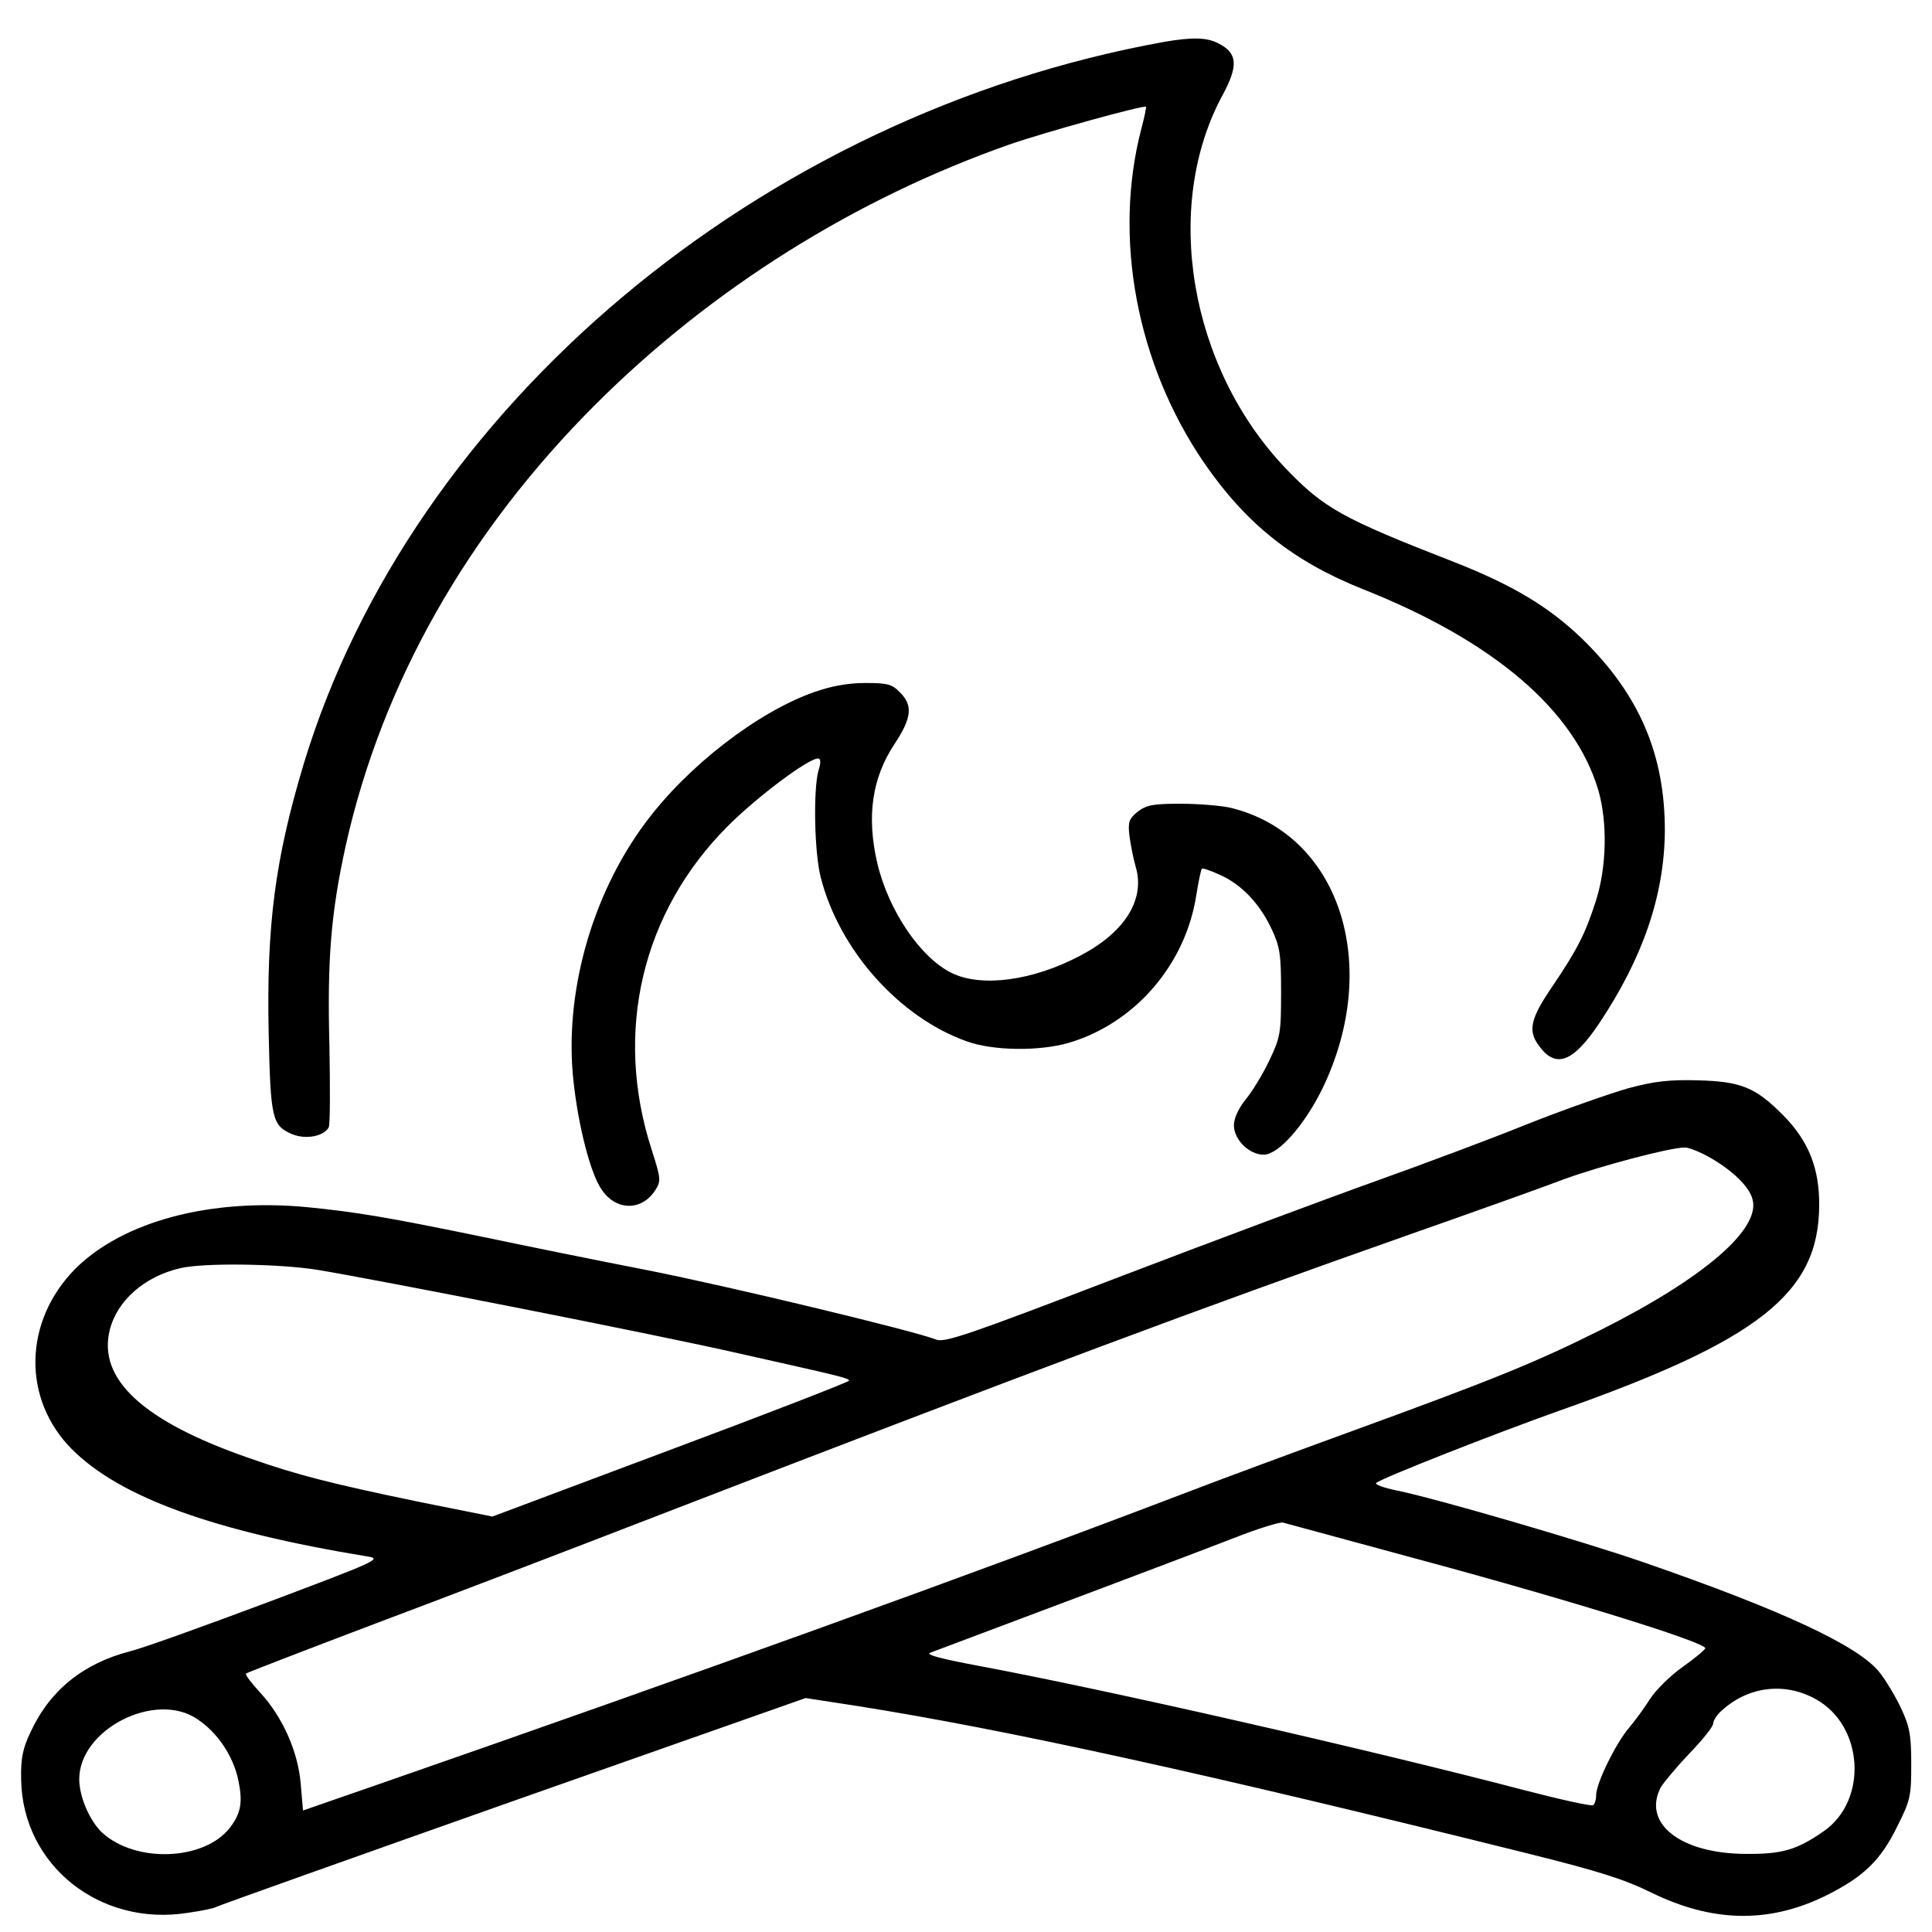 <?xml version="1.0" standalone="no"?>
<!DOCTYPE svg PUBLIC "-//W3C//DTD SVG 20010904//EN"
 "http://www.w3.org/TR/2001/REC-SVG-20010904/DTD/svg10.dtd">
<svg version="1.0" xmlns="http://www.w3.org/2000/svg"
 width="512pt" height="512pt" viewBox="0 0 512 512"
 preserveAspectRatio="xMidYMid meet">

<g transform="translate(0,512) scale(0.1,-0.1)"
fill="#000000" stroke="none">
<path d="M3085 5009 c-1070 -193 -1993 -968 -2280 -1913 -76 -253 -99 -428
-93 -714 5 -228 9 -245 63 -268 35 -14 82 -6 96 18 4 6 4 103 2 217 -6 229 4
351 43 529 96 431 323 832 664 1172 305 304 685 543 1095 687 95 33 356 105
362 100 1 -2 -4 -27 -12 -57 -76 -289 -13 -626 167 -888 111 -161 236 -260
419 -333 348 -138 562 -321 625 -534 24 -84 22 -201 -6 -290 -28 -88 -49 -130
-116 -229 -57 -83 -65 -116 -38 -154 45 -65 91 -50 162 56 116 174 172 338
174 507 1 204 -67 364 -219 512 -87 84 -183 142 -338 203 -298 116 -347 143
-449 250 -254 267 -326 693 -166 988 42 78 40 111 -11 137 -31 16 -68 17 -144
4z"/>
<path d="M2158 3286 c-151 -53 -337 -197 -448 -347 -143 -192 -216 -455 -190
-686 13 -119 45 -243 74 -285 38 -57 106 -58 142 -3 16 25 16 30 -9 108 -101
312 -26 630 202 858 78 78 213 179 239 179 7 0 8 -11 1 -32 -14 -51 -11 -217
6 -283 49 -193 209 -372 388 -435 70 -25 191 -26 268 -4 175 51 310 206 339
390 6 38 13 70 15 72 2 2 23 -5 47 -16 57 -25 105 -75 137 -142 23 -49 26 -67
26 -170 0 -108 -2 -119 -31 -180 -17 -36 -45 -82 -63 -104 -19 -23 -31 -50
-31 -68 0 -38 40 -78 79 -78 39 0 107 77 155 174 160 330 45 678 -246 746 -24
5 -82 10 -129 10 -73 0 -90 -3 -114 -21 -23 -19 -26 -27 -22 -63 3 -23 10 -60
17 -84 25 -86 -29 -173 -148 -235 -125 -66 -260 -84 -339 -46 -83 40 -168 165
-198 291 -29 125 -14 227 46 317 45 68 49 102 14 136 -21 22 -33 25 -92 25
-45 0 -90 -8 -135 -24z"/>
<path d="M4315 2236 c-49 -14 -169 -56 -265 -94 -96 -39 -278 -107 -404 -152
-126 -45 -434 -160 -685 -256 -394 -151 -458 -173 -480 -164 -58 23 -552 142
-771 185 -129 25 -320 64 -425 86 -257 53 -340 67 -472 80 -257 24 -487 -38
-613 -163 -138 -139 -142 -346 -9 -479 127 -127 375 -217 784 -284 38 -6 22
-13 -265 -121 -168 -63 -332 -122 -365 -130 -124 -32 -212 -103 -263 -212 -22
-46 -27 -71 -26 -127 3 -228 209 -392 443 -354 36 5 68 12 73 15 4 3 358 129
785 280 l778 274 130 -20 c401 -63 940 -182 1780 -391 189 -47 259 -69 330
-104 161 -79 309 -83 459 -11 102 50 149 94 193 184 36 71 38 82 38 166 0 78
-4 100 -27 149 -15 32 -41 75 -57 95 -55 70 -256 164 -626 292 -162 56 -550
169 -653 190 -35 7 -59 16 -55 20 15 13 315 131 484 191 531 187 689 312 690
544 1 98 -28 171 -94 238 -74 75 -112 91 -227 94 -75 2 -114 -2 -185 -21z
m219 -185 c57 -33 101 -75 110 -108 24 -79 -128 -210 -403 -348 -170 -85 -286
-132 -651 -265 -162 -59 -362 -133 -445 -165 -560 -214 -1323 -489 -2146 -775
l-196 -68 -6 70 c-7 86 -48 178 -108 243 -23 25 -40 47 -37 50 2 2 152 60 334
129 181 68 529 201 774 296 1011 390 1407 538 1980 740 168 59 350 124 405
145 93 34 276 83 319 84 10 1 42 -12 70 -28z m-3694 -296 c164 -27 906 -173
1115 -221 272 -61 295 -66 295 -73 0 -3 -213 -86 -473 -183 l-472 -177 -190
38 c-236 49 -324 71 -455 117 -280 97 -402 209 -369 340 20 78 92 141 186 163
62 15 261 12 363 -4z m2925 -769 c404 -109 756 -219 754 -234 0 -4 -27 -26
-59 -49 -33 -23 -72 -62 -87 -85 -15 -24 -40 -58 -56 -77 -35 -41 -87 -147
-87 -178 0 -12 -4 -24 -8 -27 -5 -3 -87 15 -183 40 -413 108 -1101 265 -1449
330 -96 18 -138 29 -125 34 280 105 718 270 805 304 63 25 122 43 130 41 8 -2
173 -47 365 -99z m1047 -369 c127 -70 139 -268 21 -350 -72 -50 -111 -61 -208
-60 -172 1 -273 81 -224 176 7 12 40 52 75 89 35 36 64 72 64 80 0 8 10 24 23
35 70 64 167 76 249 30z m-4289 -53 c53 -35 94 -96 108 -159 13 -60 8 -90 -22
-129 -68 -87 -249 -94 -338 -13 -33 31 -61 95 -61 142 0 132 202 235 313 159z"/>
</g>
</svg>
